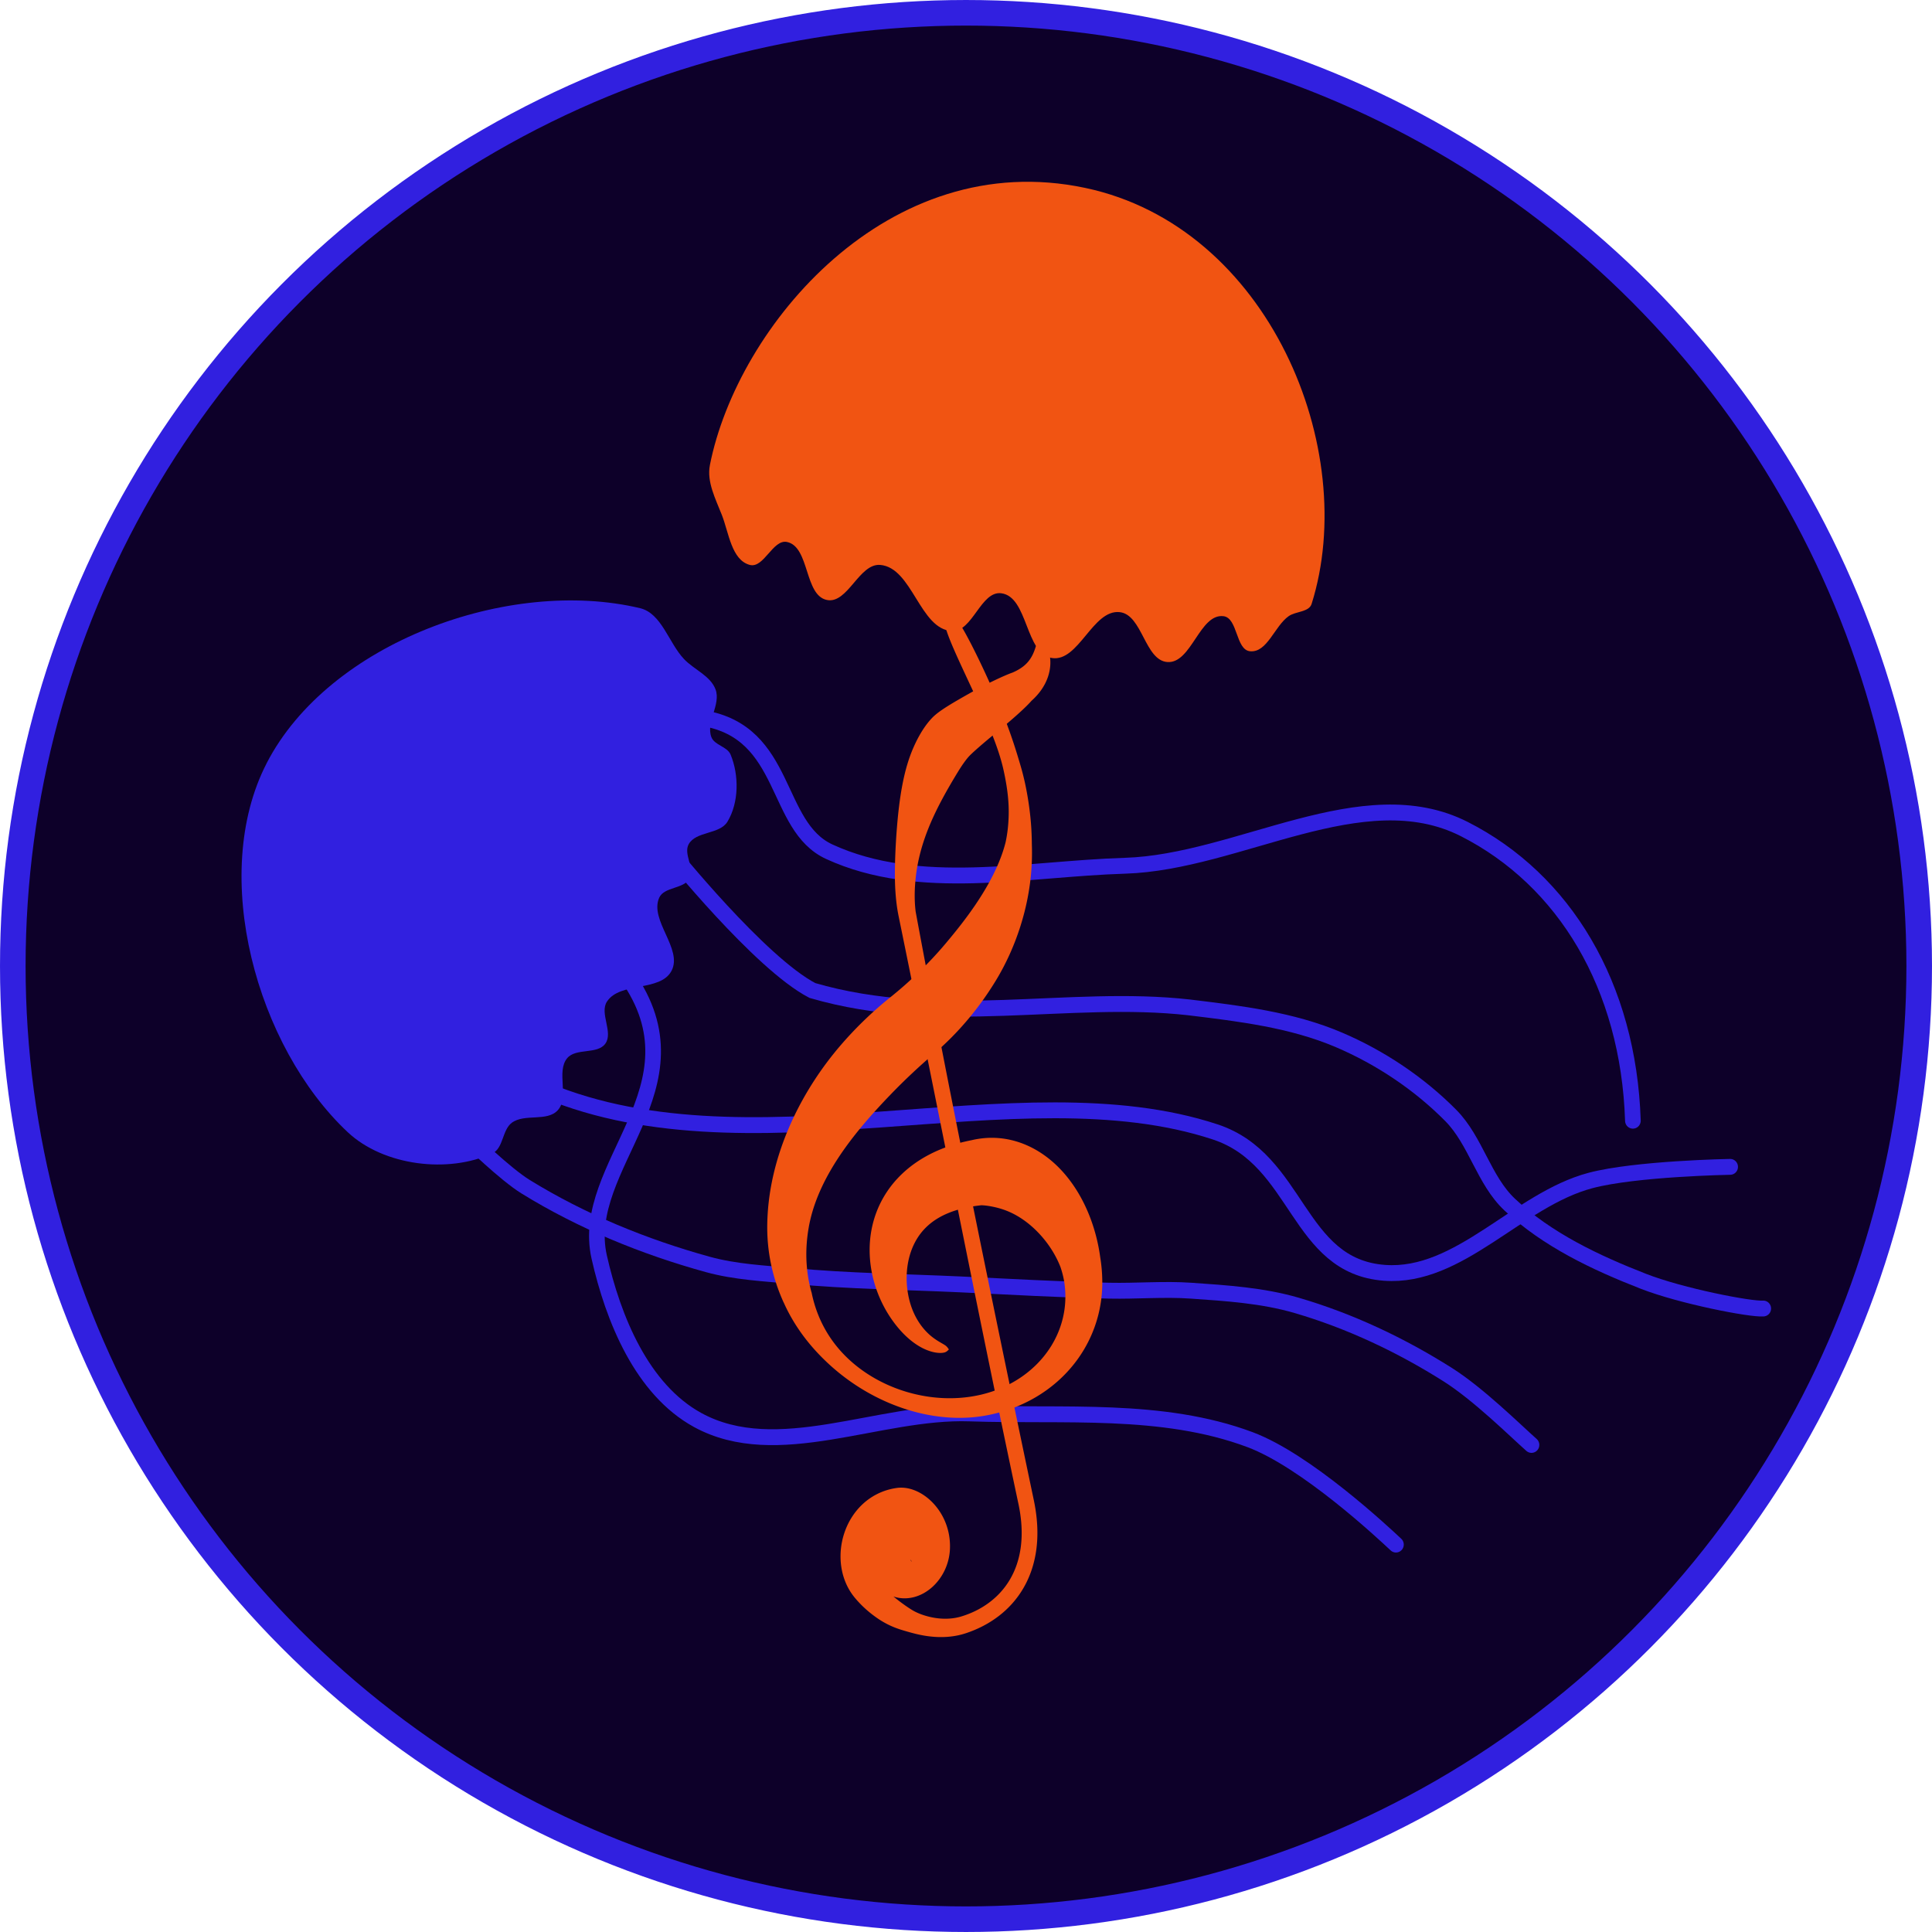 <?xml version="1.0" encoding="UTF-8" standalone="no"?>
<!-- Created with Inkscape (http://www.inkscape.org/) -->

<svg
   width="300mm"
   height="300mm"
   viewBox="0 0 300 300"
   version="1.1"
   id="svg5"
   inkscape:version="1.1.2 (b8e25be833, 2022-02-05)"
   sodipodi:docname="justajelly-icon.svg"
   inkscape:export-filename="C:\Users\Andrew\Downloads\JustAJelly5.png"
   inkscape:export-xdpi="96"
   inkscape:export-ydpi="96"
   xmlns:inkscape="http://www.inkscape.org/namespaces/inkscape"
   xmlns:sodipodi="http://sodipodi.sourceforge.net/DTD/sodipodi-0.dtd"
   xmlns="http://www.w3.org/2000/svg"
   xmlns:svg="http://www.w3.org/2000/svg">
  <sodipodi:namedview
     id="namedview7"
     pagecolor="#505050"
     bordercolor="#eeeeee"
     borderopacity="1"
     inkscape:pageshadow="0"
     inkscape:pageopacity="0"
     inkscape:pagecheckerboard="0"
     inkscape:document-units="mm"
     showgrid="false"
     inkscape:zoom="1.4142136"
     inkscape:cx="140.71425"
     inkscape:cy="444.06306"
     inkscape:window-width="3840"
     inkscape:window-height="2066"
     inkscape:window-x="-11"
     inkscape:window-y="-11"
     inkscape:window-maximized="1"
     inkscape:current-layer="layer1" />
  <defs
     id="defs2">
    <inkscape:path-effect
       effect="powerstroke"
       id="path-effect9781"
       is_visible="true"
       lpeversion="1"
       offset_points="0.031,0.387 | 0.671,0.558 | 0.943,0.755 | 1.621,1.984 | 2.224,2.224 | 2.778,1.328 | 3.302,0.553 | 4.004,0.673 | 4.896,1.208 | 6.98,0.216 | 6.711,0.715 | 5.877,2.167"
       not_jump="false"
       sort_points="true"
       interpolator_type="CentripetalCatmullRom"
       interpolator_beta="0.2"
       start_linecap_type="zerowidth"
       linejoin_type="round"
       miter_limit="4"
       scale_width="1"
       end_linecap_type="zerowidth" />
    <inkscape:path-effect
       effect="powerstroke"
       id="path-effect8089"
       is_visible="true"
       lpeversion="1"
       offset_points="2.202,1.615 | 1.485,1.486 | 2.778,0.695 | 3.961,0.507 | 5.75,0.854 | 5.422,0.637 | 9.777,0.902"
       not_jump="false"
       sort_points="true"
       interpolator_type="CentripetalCatmullRom"
       interpolator_beta="0.2"
       start_linecap_type="zerowidth"
       linejoin_type="round"
       miter_limit="4"
       scale_width="1"
       end_linecap_type="zerowidth" />
    <inkscape:path-effect
       effect="powerstroke"
       id="path-effect8007"
       is_visible="true"
       lpeversion="1"
       offset_points="0.388,0.768 | 4.5,0.5 | 8.8,0.5"
       not_jump="false"
       sort_points="true"
       interpolator_type="CentripetalCatmullRom"
       interpolator_beta="0.2"
       start_linecap_type="zerowidth"
       linejoin_type="round"
       miter_limit="4"
       scale_width="1"
       end_linecap_type="zerowidth" />
  </defs>
  <g
     inkscape:label="Layer 1"
     id="layer1"
     inkscape:groupmode="layer">
    <circle
       style="fill:#0d0029;fill-opacity:1;stroke:#3120e0;stroke-width:3.973;stroke-linecap:round;stroke-miterlimit:4;stroke-dasharray:none;stroke-opacity:1"
       id="path12291"
       cx="150"
       cy="150"
       r="148.013" />
    <g
       id="g4000"
       inkscape:label="Jellyfish2"
       transform="matrix(2.429,0,0,2.463,-58.786,-339.82)"
       inkscape:export-filename="C:\Users\Andrew\Downloads\JustAJelly3.png"
       inkscape:export-xdpi="96"
       inkscape:export-ydpi="96">
      <path
         style="fill:#3120e0;fill-opacity:1;stroke:none;stroke-width:0.265px;stroke-linecap:butt;stroke-linejoin:miter;stroke-opacity:1"
         d="m 41.242,186.101 c -3.674,7.04 -0.637,17.858 5.192,23.25 2.289,2.117 6.427,2.624 9.26,1.323 0.689,-0.317 0.612,-1.469 1.224,-1.918 0.819,-0.601 2.256,-0.046 2.943,-0.794 0.751,-0.816 -0.115,-2.422 0.595,-3.274 0.558,-0.67 1.938,-0.218 2.447,-0.926 0.515,-0.717 -0.387,-1.909 0.099,-2.646 0.84,-1.272 3.431,-0.599 4.134,-1.951 0.717,-1.38 -1.428,-3.177 -0.794,-4.597 0.313,-0.701 1.59,-0.546 1.951,-1.224 0.337,-0.633 -0.416,-1.524 -0.066,-2.15 0.465,-0.832 1.984,-0.609 2.48,-1.422 0.737,-1.205 0.746,-2.931 0.198,-4.233 -0.212,-0.504 -1.022,-0.583 -1.224,-1.091 -0.371,-0.936 0.621,-2.068 0.265,-3.01 -0.328,-0.868 -1.375,-1.249 -2.017,-1.918 -0.985,-1.026 -1.427,-2.882 -2.811,-3.208 -8.374,-1.97 -19.899,2.163 -23.879,9.79 z"
         id="path2477"
         sodipodi:nodetypes="aaaaaaaaaaaaaaaaaaa"
         inkscape:label="Body" />
      <path
         style="fill:none;stroke:#3120e0;stroke-width:1;stroke-linecap:round;stroke-linejoin:miter;stroke-miterlimit:4;stroke-dasharray:none;stroke-opacity:1"
         d="m 69.159,183.247 c 5.446,0.895 4.503,6.809 8.059,8.421 5.728,2.596 12.59,1.071 18.892,0.883 7.271,-0.217 15.208,-5.56 21.696,-2.315 6.403,3.203 10.504,9.889 10.782,18.389"
         id="path10740"
         inkscape:label="Line1"
         sodipodi:nodetypes="caaac" />
      <path
         style="fill:none;stroke:#3120e0;stroke-width:1;stroke-linecap:round;stroke-linejoin:miter;stroke-miterlimit:4;stroke-dasharray:none;stroke-opacity:1"
         d="m 67.013,191.625 c 0,0 5.759,7.07 9.126,8.792 8.181,2.35 16.422,0.212 24.072,1.063 3.247,0.389 6.583,0.782 9.591,2.051 2.643,1.114 5.122,2.748 7.144,4.763 1.603,1.597 2.109,4.085 3.77,5.622 2.391,2.213 5.478,3.653 8.533,4.829 2.443,0.941 6.879,1.786 7.673,1.72"
         id="path10742"
         inkscape:label="Line2"
         sodipodi:nodetypes="cccaaaac" />
      <path
         style="fill:none;stroke:#3120e0;stroke-width:1;stroke-linecap:round;stroke-linejoin:miter;stroke-miterlimit:4;stroke-dasharray:none;stroke-opacity:1"
         d="m 58.473,206.441 c 13.297,5.916 30.742,-1.241 43.418,2.892 5.365,1.749 5.186,8.474 10.822,8.882 4.796,0.347 8.515,-4.604 13.163,-5.821 2.891,-0.757 8.93,-0.86 8.93,-0.86"
         id="path10746"
         inkscape:label="Line3"
         sodipodi:nodetypes="csssc" />
      <path
         style="fill:none;stroke:#3120e0;stroke-width:1;stroke-linecap:round;stroke-linejoin:miter;stroke-miterlimit:4;stroke-dasharray:none;stroke-opacity:1"
         d="m 54.24,209.815 c 0,0 2.245,2.17 3.572,2.977 3.591,2.183 7.575,3.789 11.642,4.895 1.759,0.478 3.607,0.561 5.424,0.728 3.561,0.326 7.143,0.367 10.716,0.529 3.174,0.145 6.348,0.331 9.525,0.397 1.741,0.036 3.488,-0.119 5.226,0 2.265,0.155 4.567,0.298 6.747,0.926 3.399,0.979 6.664,2.499 9.657,4.366 1.97,1.229 4.299,3.506 5.358,4.432"
         id="path10748"
         inkscape:label="Line4"
         sodipodi:nodetypes="caaaaaaaac" />
      <path
         style="display:inline;fill:none;stroke:#3120e0;stroke-width:1;stroke-linecap:round;stroke-linejoin:miter;stroke-miterlimit:4;stroke-dasharray:none;stroke-opacity:1"
         d="m 64.284,199.487 c 5.057,7.039 -3.105,11.942 -1.776,17.736 0.894,3.9 2.733,8.345 6.288,10.268 5.084,2.75 11.596,-0.61 17.392,-0.412 5.998,0.205 12.306,-0.422 17.926,1.654 3.586,1.325 8.467,5.821 9.327,6.615"
         id="path10750"
         inkscape:label="Line5"
         sodipodi:nodetypes="caaaac" />
    </g>
    <g
       id="g2442"
       inkscape:label="Jellyfish1"
       transform="matrix(2.429,0,0,2.463,-194.076,-58.917)"
       inkscape:export-filename="C:\Users\Andrew\Downloads\JustAJelly3.png"
       inkscape:export-xdpi="96"
       inkscape:export-ydpi="96">
      <path
         style="display:inline;opacity:1;fill:#f15412;fill-opacity:1;fill-rule:nonzero;stroke:none;stroke-width:0.15;stroke-linecap:butt;stroke-linejoin:miter;stroke-miterlimit:4;stroke-dasharray:none;stroke-opacity:1"
         d="m 146.348,64.178 v 0 c -0.064,0.025 -0.108,0.103 -0.186,0.351 -0.05,0.161 -0.121,0.407 -0.24,0.651 -0.111,0.227 -0.257,0.442 -0.469,0.636 -0.201,0.185 -0.468,0.356 -0.83,0.509 -0.148,0.051 -0.33,0.124 -0.525,0.208 -0.206,0.088 -0.43,0.191 -0.657,0.298 -0.49,0.232 -0.989,0.487 -1.399,0.713 5.6e-4,-3.1e-4 -0.092,0.051 -0.092,0.051 -0.537,0.296 -1.025,0.573 -1.416,0.812 -0.215,0.132 -0.411,0.259 -0.58,0.381 -0.088,0.063 -0.172,0.128 -0.251,0.194 -0.079,0.066 -0.162,0.141 -0.242,0.226 -0.303,0.317 -0.563,0.691 -0.786,1.083 -0.139,0.243 -0.269,0.504 -0.391,0.78 -0.078,0.177 -0.15,0.356 -0.216,0.538 -0.363,0.999 -0.568,2.108 -0.704,3.227 -0.121,0.997 -0.216,2.276 -0.247,3.495 -0.003,0.128 -0.006,0.258 -0.008,0.388 -0.013,0.932 0.032,1.933 0.217,2.867 a 0.012,1.1767184e-4 79.116 0 0 0.003,0.017 c 2.313,11.126 4.915,24.264 7.382,35.76 -0.003,-0.013 0.293,1.365 0.291,1.352 0.211,0.972 0.265,1.886 0.155,2.725 -0.102,0.78 -0.342,1.468 -0.696,2.061 -0.35,0.587 -0.806,1.071 -1.332,1.457 -0.55,0.404 -1.164,0.691 -1.791,0.877 -0.495,0.144 -0.999,0.163 -1.459,0.114 -0.397,-0.043 -0.755,-0.136 -1.052,-0.24 -0.186,-0.066 -0.339,-0.135 -0.462,-0.198 -0.28,-0.143 -0.827,-0.515 -1.324,-0.918 -0.3,-0.244 -0.699,-0.613 -1.043,-1.111 -0.179,-0.268 -0.307,-0.617 -0.328,-1.037 -0.018,-0.357 0.044,-0.754 0.209,-1.133 0.148,-0.342 0.37,-0.645 0.653,-0.864 0.258,-0.2 0.572,-0.335 0.951,-0.365 -0.059,0.016 -0.092,0.018 -0.099,0.025 -0.007,0.007 0.008,0.018 0.037,0.042 0.062,0.051 0.152,0.128 0.248,0.259 0.091,0.125 0.171,0.275 0.222,0.445 0.05,0.167 0.073,0.353 0.055,0.558 -0.014,0.109 -0.05,0.212 -0.099,0.302 -0.052,0.095 -0.114,0.165 -0.166,0.211 -0.056,0.049 -0.082,0.053 -0.055,0.051 0.015,-0.001 0.046,-0.003 0.088,0.003 0.045,0.007 0.094,0.022 0.138,0.049 0.078,0.037 0.145,0.086 0.199,0.14 0.054,0.055 0.086,0.106 0.102,0.142 1.2e-4,2.6e-4 0.038,0.151 -0.014,0.017 -0.025,-0.064 -0.046,-0.172 -0.06,-0.305 -0.015,-0.146 -0.02,-0.307 -0.022,-0.465 -0.005,-0.464 0.01,-0.742 -0.04,-0.981 -0.007,-0.034 -0.015,-0.065 -0.025,-0.093 -0.13,-0.392 -0.632,-0.565 -0.765,-0.607 -0.126,-0.04 -0.655,-0.193 -0.98,0.148 -0.023,0.024 -0.047,0.052 -0.07,0.084 -0.14,0.188 -0.323,0.571 -0.458,1.137 -0.05,0.21 -0.095,0.457 -0.119,0.72 -0.021,0.233 -0.028,0.509 0.009,0.794 0.033,0.257 0.107,0.584 0.288,0.903 0.089,0.156 0.206,0.317 0.362,0.465 0.153,0.145 0.335,0.269 0.544,0.362 0.243,0.11 0.503,0.175 0.768,0.193 0.253,0.018 0.502,-0.008 0.738,-0.066 0.448,-0.111 0.852,-0.342 1.187,-0.638 0.321,-0.285 0.596,-0.646 0.795,-1.06 0.194,-0.405 0.32,-0.87 0.337,-1.369 0.021,-0.582 -0.082,-1.124 -0.272,-1.604 -0.188,-0.477 -0.458,-0.888 -0.767,-1.22 -0.311,-0.334 -0.674,-0.602 -1.059,-0.778 -0.197,-0.09 -0.408,-0.161 -0.628,-0.201 -0.223,-0.04 -0.466,-0.051 -0.715,-0.011 -0.873,0.129 -1.591,0.512 -2.137,1.011 -0.578,0.53 -0.958,1.182 -1.175,1.825 -0.241,0.715 -0.292,1.442 -0.199,2.095 0.111,0.78 0.422,1.443 0.845,1.955 0.535,0.645 1.115,1.087 1.514,1.353 0.762,0.507 1.402,0.678 1.845,0.805 0.155,0.044 0.367,0.103 0.595,0.157 0.372,0.088 0.823,0.168 1.32,0.189 0.576,0.025 1.224,-0.028 1.871,-0.244 0.723,-0.238 1.44,-0.591 2.089,-1.084 0.621,-0.472 1.164,-1.062 1.581,-1.776 0.422,-0.721 0.7,-1.541 0.818,-2.448 0.126,-0.972 0.062,-2.003 -0.164,-3.067 -0.002,-0.009 -0.286,-1.343 -0.288,-1.352 -2.489,-11.709 -5.124,-24.352 -7.266,-35.752 -0.107,-0.825 -0.069,-1.721 0.058,-2.572 0.018,-0.118 0.037,-0.235 0.059,-0.351 0.213,-1.147 0.603,-2.177 1.002,-3.036 0.42,-0.906 0.934,-1.797 1.364,-2.505 0.08,-0.131 0.158,-0.259 0.235,-0.382 0.12,-0.192 0.232,-0.362 0.337,-0.508 0.176,-0.247 0.31,-0.402 0.401,-0.493 -0.007,0.009 0.002,-0.002 0.031,-0.031 0.028,-0.028 0.067,-0.065 0.119,-0.113 0.101,-0.093 0.235,-0.213 0.403,-0.358 0.31,-0.268 0.697,-0.59 1.17,-0.971 1.7e-4,-1.37e-4 0.079,-0.064 0.079,-0.064 0.341,-0.274 0.79,-0.647 1.188,-0.997 0.189,-0.166 0.374,-0.334 0.541,-0.493 0.16,-0.152 0.303,-0.297 0.421,-0.429 0.531,-0.467 0.865,-0.981 1.042,-1.489 0.179,-0.511 0.185,-0.974 0.128,-1.331 -0.063,-0.398 -0.205,-0.686 -0.32,-0.85 -0.17,-0.245 -0.297,-0.266 -0.345,-0.247 z"
         id="path8085"
         sodipodi:nodetypes="csscsssssac"
         inkscape:path-effect="#path-effect8089"
         inkscape:original-d="m 146.34766,64.177994 c 0,0 0.69136,1.787167 -1.11477,3.031507 -1.04945,0.723025 -3.9672,2.558269 -4.55724,3.169664 -1.56003,1.616498 -3.41958,7.365871 -2.79471,11.112501 2.53754,12.821812 5.11612,25.462514 7.61504,37.116074 0.92004,4.2906 -1.18105,6.8617 -3.99355,7.74734 -2.10833,0.6639 -4.82297,-0.46292 -6.24252,-2.30684 -1.34326,-1.74482 -0.36835,-4.83442 2.07532,-5.14284 0.76822,-0.097 2.03145,0.99376 1.9513,2.57142 -0.0613,1.20694 -1.14807,2.12301 -1.95956,1.77767 -1.03766,-0.44159 -0.0992,-3.3817 -0.0992,-3.3817"
         inkscape:label="Clef1" />
      <path
         style="display:inline;opacity:1;fill:#f15412;fill-opacity:1;fill-rule:nonzero;stroke:none;stroke-width:0.15;stroke-linecap:butt;stroke-linejoin:miter;stroke-miterlimit:4;stroke-dasharray:none;stroke-opacity:1"
         d="m 140.428,62.574 c -0.022,0.108 -0.172,0.305 -0.131,0.649 0.119,0.997 1.937,4.337 2.967,6.854 0.378,0.924 0.632,1.702 0.777,2.338 0.093,0.408 0.162,0.773 0.212,1.094 0.122,0.783 0.188,1.649 0.068,2.692 -0.029,0.251 -0.072,0.517 -0.131,0.798 -0.199,0.796 -0.566,1.688 -1.107,2.644 -0.497,0.879 -1.093,1.731 -1.749,2.566 -0.331,0.421 -0.663,0.819 -0.991,1.204 -1.086,1.273 -2.319,2.432 -3.604,3.443 -1.069,0.85 -2.172,1.886 -3.196,3.075 -0.119,0.138 -0.236,0.278 -0.352,0.421 -1.141,1.4 -2.135,2.997 -2.872,4.699 -0.75,1.732 -1.232,3.565 -1.346,5.423 -0.013,0.208 -0.021,0.417 -0.025,0.626 -0.028,1.708 0.322,3.368 1.055,4.951 l -0.012,-0.033 c 0.578,1.286 1.397,2.416 2.365,3.393 0.191,0.193 0.39,0.382 0.596,0.567 0.757,0.678 1.602,1.282 2.522,1.786 1.104,0.605 2.317,1.067 3.587,1.323 1.219,0.246 2.491,0.301 3.735,0.096 0.02,-0.003 0.04,-0.007 0.059,-0.01 2.282,-0.39 4.366,-1.539 5.781,-3.356 0.683,-0.877 1.198,-1.899 1.483,-3.029 0.165,-0.656 0.251,-1.345 0.247,-2.056 -0.003,-0.503 -0.044,-1.021 -0.133,-1.553 -0.123,-0.896 -0.363,-1.831 -0.74,-2.738 -0.373,-0.897 -0.887,-1.776 -1.559,-2.54 -0.684,-0.777 -1.545,-1.441 -2.551,-1.842 -0.527,-0.21 -1.086,-0.345 -1.663,-0.389 -0.556,-0.043 -1.134,-5.16e-4 -1.717,0.136 -1.24,0.238 -2.327,0.649 -3.246,1.214 -0.921,0.567 -1.637,1.267 -2.159,2.04 -0.534,0.791 -0.844,1.627 -0.993,2.433 -0.157,0.849 -0.136,1.665 -0.018,2.394 0.131,0.807 0.383,1.524 0.674,2.124 0.231,0.477 0.489,0.886 0.744,1.23 0.127,0.172 0.259,0.335 0.396,0.49 0.473,0.535 0.971,0.926 1.464,1.175 0.628,0.317 1.158,0.354 1.423,0.278 0.157,-0.045 0.233,-0.159 0.273,-0.191 -0.039,-0.038 -0.095,-0.153 -0.212,-0.238 -0.192,-0.139 -0.57,-0.298 -0.976,-0.642 -0.322,-0.273 -0.648,-0.647 -0.918,-1.142 -0.078,-0.143 -0.149,-0.293 -0.213,-0.449 -0.128,-0.314 -0.235,-0.678 -0.304,-1.082 -0.087,-0.511 -0.109,-1.075 -0.032,-1.647 0.069,-0.518 0.216,-1.022 0.449,-1.481 0.22,-0.432 0.51,-0.81 0.872,-1.13 0.35,-0.309 0.785,-0.58 1.328,-0.796 0.547,-0.218 1.23,-0.392 2.086,-0.48 0.231,0.008 0.442,0.04 0.629,0.074 0.194,0.036 0.4,0.083 0.608,0.145 0.407,0.122 0.865,0.315 1.362,0.645 0.488,0.324 0.973,0.755 1.409,1.282 0.437,0.53 0.799,1.128 1.041,1.742 0.127,0.364 0.215,0.725 0.263,1.081 0.068,0.503 0.071,1.002 0.011,1.49 -0.103,0.841 -0.391,1.649 -0.844,2.382 -0.944,1.525 -2.558,2.653 -4.526,3.105 -0.017,0.004 -0.034,0.008 -0.051,0.011 -1.056,0.236 -2.178,0.27 -3.289,0.112 -1.159,-0.165 -2.287,-0.537 -3.302,-1.087 -0.846,-0.458 -1.601,-1.034 -2.228,-1.703 -0.17,-0.181 -0.329,-0.368 -0.477,-0.56 -0.756,-0.976 -1.23,-2.072 -1.462,-3.208 a 0.026,0.001 73.065 0 0 -0.012,-0.033 c -0.391,-1.396 -0.406,-2.753 -0.178,-4.057 0.028,-0.162 0.061,-0.322 0.099,-0.482 0.333,-1.423 1.016,-2.777 1.877,-4.048 0.849,-1.252 1.877,-2.43 2.935,-3.534 0.108,-0.112 0.216,-0.224 0.324,-0.334 0.934,-0.956 1.884,-1.825 2.77,-2.572 1.566,-1.317 2.91,-2.908 3.971,-4.633 0.32,-0.52 0.617,-1.078 0.884,-1.662 0.529,-1.16 0.908,-2.358 1.138,-3.531 0.253,-1.287 0.304,-2.411 0.27,-3.376 -0.002,-0.327 -0.014,-0.633 -0.029,-0.917 -0.061,-1.104 -0.241,-2.186 -0.41,-2.951 -0.076,-0.344 -0.173,-0.73 -0.302,-1.158 -0.21,-0.698 -0.441,-1.455 -0.819,-2.459 -0.925,-2.461 -2.732,-6.153 -3.299,-6.77 -0.232,-0.253 -0.478,-0.271 -0.573,-0.327 z"
         id="path4518"
         sodipodi:nodetypes="csscsssc"
         inkscape:path-effect="#path-effect9781"
         inkscape:original-d="m 140.4276,62.573958 c 2.33761,5.216775 5.07398,9.415491 4.59714,14.502473 -0.36616,3.906174 -3.03428,8.407415 -6.85706,11.529529 -4.31714,3.525866 -9.85451,10.283743 -7.28161,17.11162 1.67889,5.01442 7.26054,7.67214 11.78222,6.80475 4.46981,-0.85744 7.32171,-4.7741 6.29212,-9.03717 -0.73761,-3.05414 -3.3807,-6.138044 -6.63938,-5.630669 -8.43894,1.313938 -5.84251,10.931669 -1.76114,11.137309"
         inkscape:label="Clef2" />
      <path
         style="fill:#f15412;fill-opacity:1;stroke:none;stroke-width:0.15;stroke-linecap:butt;stroke-linejoin:miter;stroke-miterlimit:4;stroke-dasharray:none;stroke-opacity:1"
         d="m 125.281,53.242 c 1.76,-8.775 11.401,-20.101 23.99,-17.475 11.762,2.454 17.583,16.498 14.477,26.227 -0.168,0.527 -1.015,0.458 -1.469,0.774 -0.906,0.631 -1.367,2.313 -2.466,2.211 -0.926,-0.086 -0.777,-2.103 -1.701,-2.211 -1.521,-0.179 -2.043,2.983 -3.572,2.892 -1.461,-0.087 -1.606,-2.993 -3.062,-3.147 -1.728,-0.183 -2.621,3.163 -4.338,2.892 -1.714,-0.271 -1.51,-3.863 -3.232,-4.082 -1.305,-0.166 -1.833,2.44 -3.147,2.381 -2.065,-0.092 -2.532,-4.002 -4.593,-4.168 -1.348,-0.108 -2.075,2.47 -3.402,2.211 -1.459,-0.285 -1.097,-3.35 -2.552,-3.657 -0.909,-0.192 -1.483,1.68 -2.381,1.446 -1.167,-0.304 -1.342,-2.026 -1.786,-3.147 -0.398,-1.004 -0.978,-2.088 -0.765,-3.147 z"
         id="path1018"
         sodipodi:nodetypes="sssaaaaaaaaaaaaas"
         inkscape:label="Body"
         mask="none" />
    </g>
  </g>
</svg>
